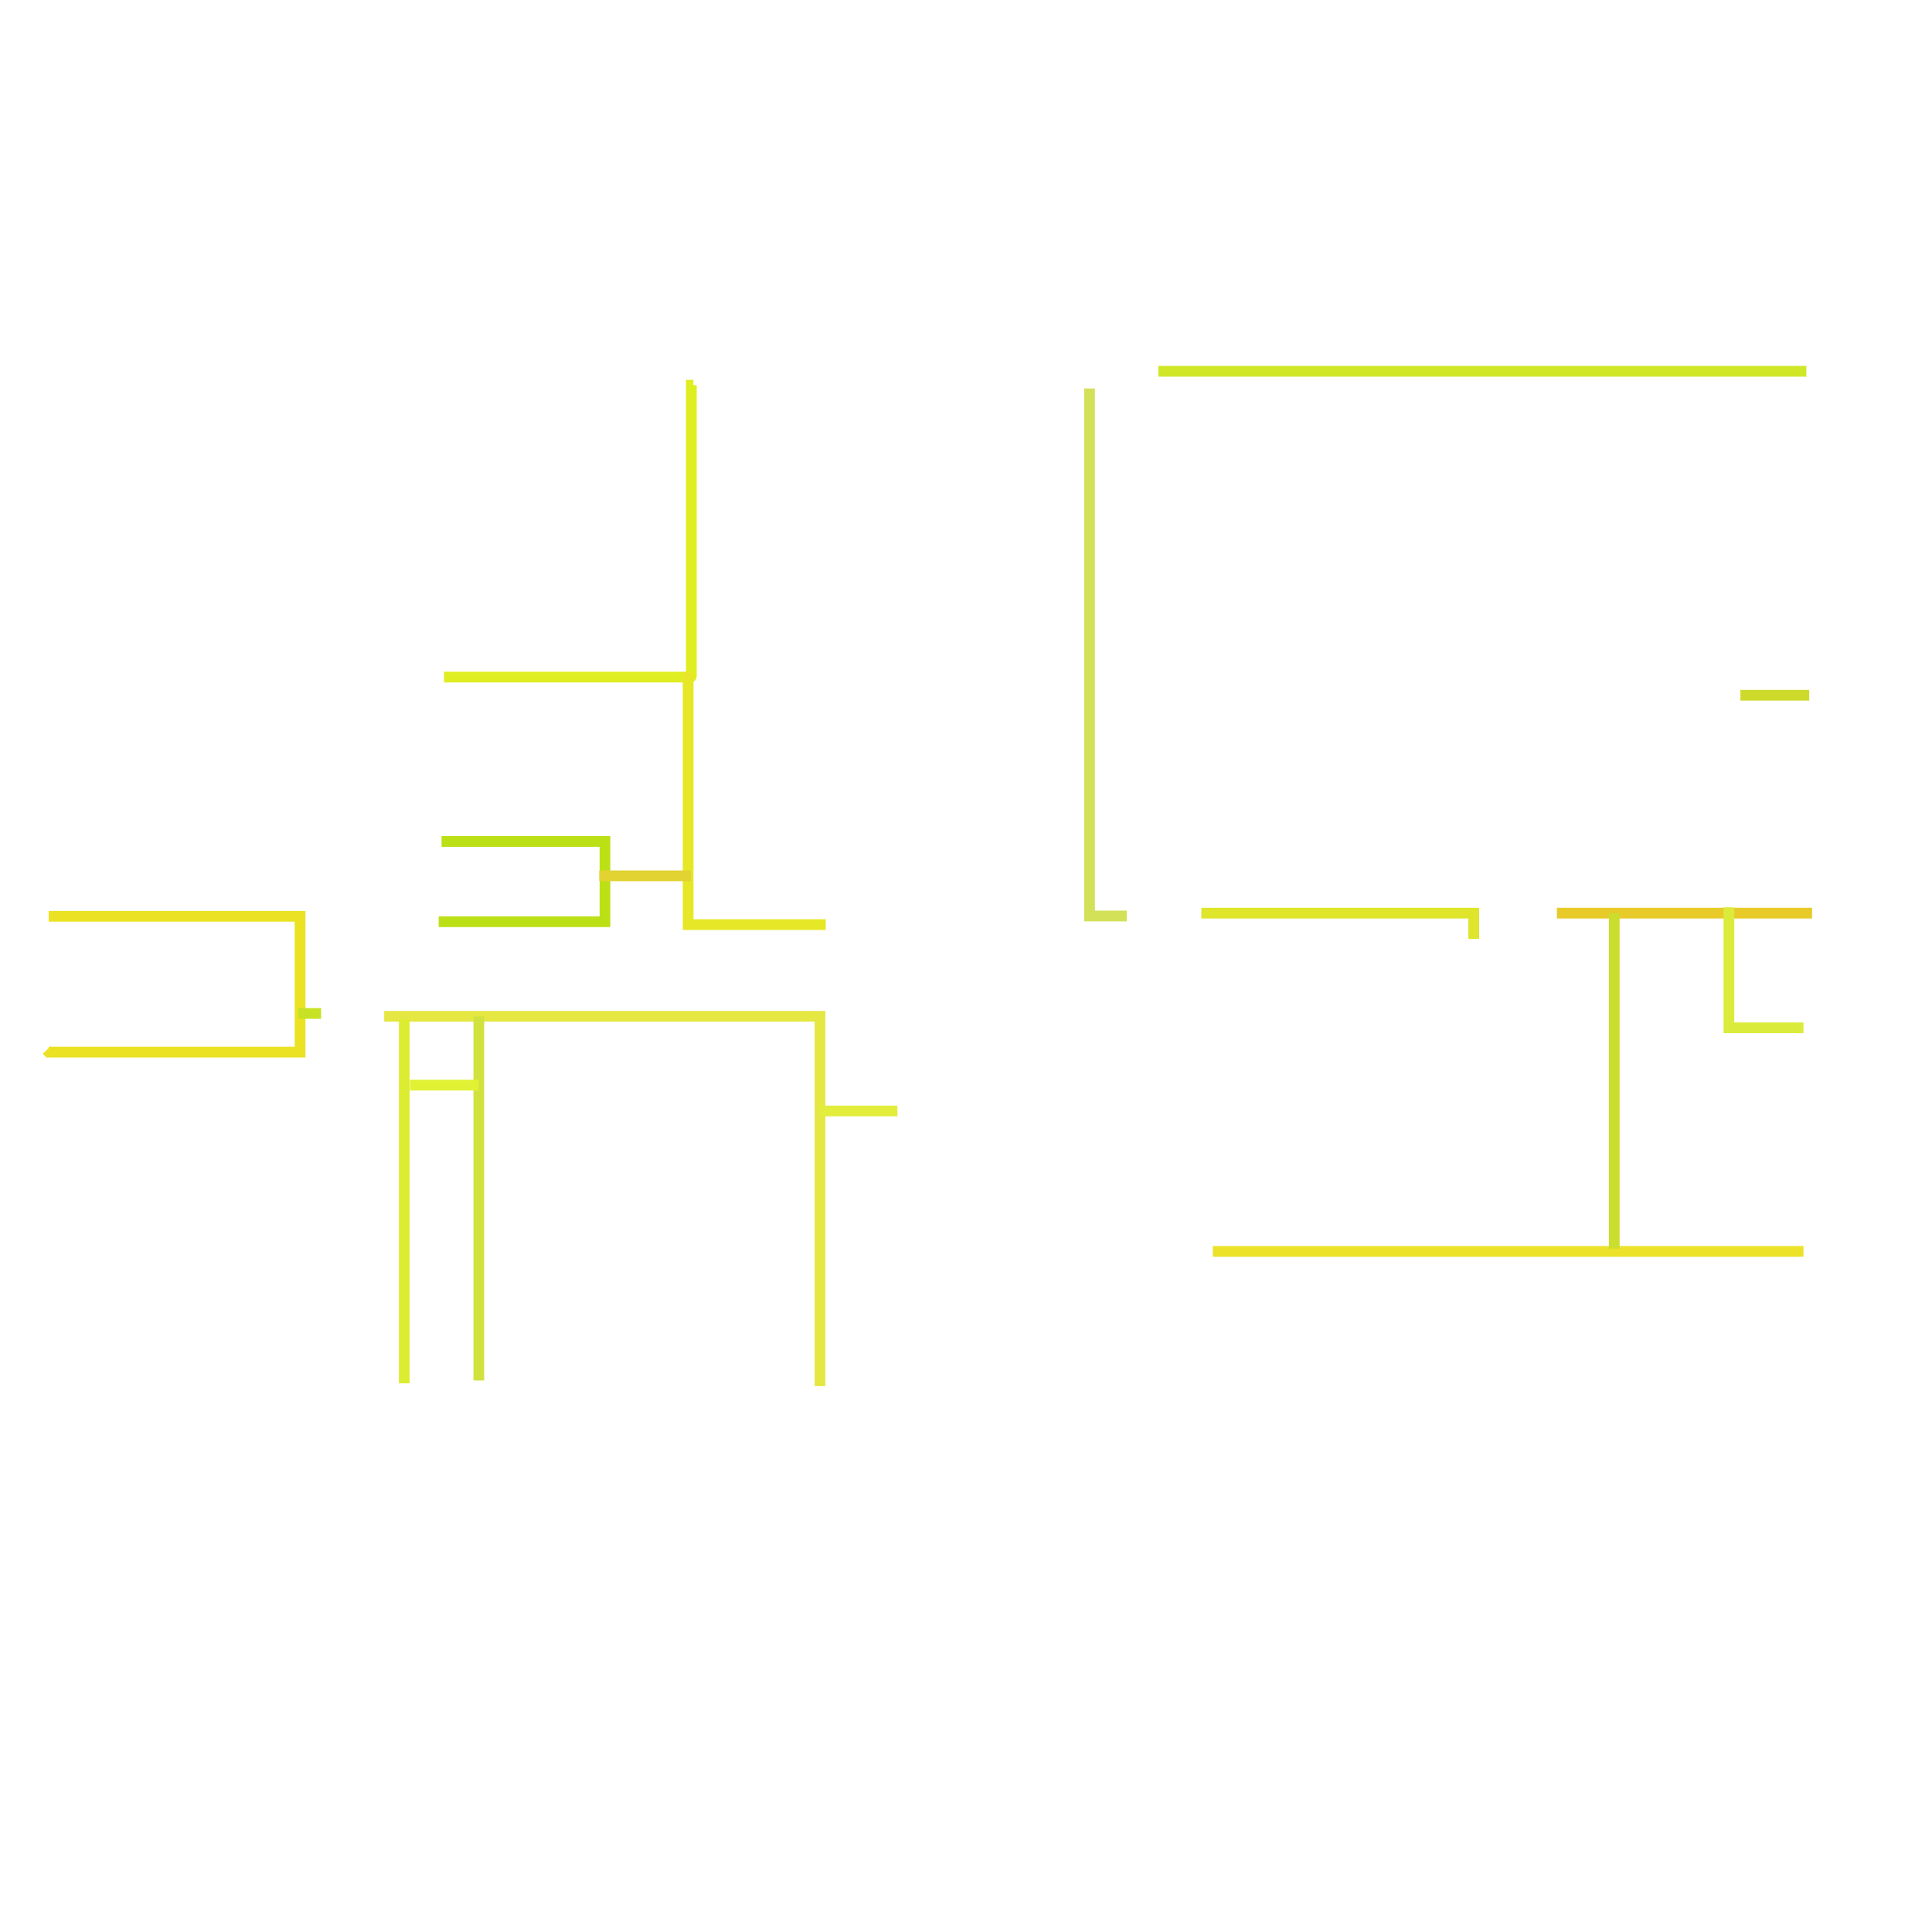 <?xml version="1.0" encoding="UTF-8" standalone="no"?>
<!-- Created with Inkscape (http://www.inkscape.org/) -->

<svg
   xmlns:osb="http://www.openswatchbook.org/uri/2009/osb"
   xmlns:dc="http://purl.org/dc/elements/1.1/"
   xmlns:cc="http://creativecommons.org/ns#"
   xmlns:rdf="http://www.w3.org/1999/02/22-rdf-syntax-ns#"
   xmlns:svg="http://www.w3.org/2000/svg"
   xmlns="http://www.w3.org/2000/svg"
   xmlns:xlink="http://www.w3.org/1999/xlink"
   xmlns:sodipodi="http://sodipodi.sourceforge.net/DTD/sodipodi-0.dtd"
   xmlns:inkscape="http://www.inkscape.org/namespaces/inkscape"
   id="svg6861"
   version="1.1"
   inkscape:version="0.91 r13725"
   width="900"
   height="891.562"
   viewBox="0 0 900 891.562"
   sodipodi:docname="intern.svg">
  
  <g
     inkscape:groupmode="layer"
     id="layer8"
     inkscape:label="perimetro"
     style="display:none">
    <path
       style="color:#000000;clip-rule:nonzero;display:inline;overflow:visible;visibility:visible;opacity:1;isolation:auto;mix-blend-mode:normal;color-interpolation:sRGB;color-interpolation-filters:linearRGB;solid-color:#000000;solid-opacity:1;fill:none;fill-opacity:1;fill-rule:evenodd;stroke:url(#linearGradient7417-6);stroke-width:10;stroke-linecap:butt;stroke-linejoin:miter;stroke-miterlimit:4;stroke-dasharray:none;stroke-dashoffset:0;stroke-opacity:1;color-rendering:auto;image-rendering:auto;shape-rendering:auto;text-rendering:auto;enable-background:accumulate"
       d="m 16.445,174.39 c 0,476.004 0,476.004 0,476.004 l 402.336,0 0,-134.112 143.557,0 0,351.336 285.224,0 0,-833.006 -307.891,0 0,141.668 z"
       id="path6871-3"
       inkscape:connector-curvature="0" />
  </g>
  <g
     inkscape:groupmode="layer"
     id="layer3"
     inkscape:label="interni"
     style="display:inline">
    <path
       style="color:#000000;clip-rule:nonzero;display:inline;overflow:visible;visibility:visible;opacity:1;isolation:auto;mix-blend-mode:normal;color-interpolation:sRGB;color-interpolation-filters:linearRGB;solid-color:#000000;solid-opacity:1;fill:none;fill-opacity:1;fill-rule:evenodd;stroke:#eae223;stroke-width:5;stroke-linecap:butt;stroke-linejoin:miter;stroke-miterlimit:4;stroke-dasharray:none;stroke-dashoffset:0;stroke-opacity:1;color-rendering:auto;image-rendering:auto;shape-rendering:auto;text-rendering:auto;enable-background:accumulate"
       d="m 22.667,426.892 c 117.112,0 117.112,0 117.112,0 l 0,63.278 -117.112,0 -0.944,-0.944"
       id="path7430"
       inkscape:connector-curvature="0" />
    <path
       style="color:#000000;clip-rule:nonzero;display:inline;overflow:visible;visibility:visible;opacity:1;isolation:auto;mix-blend-mode:normal;color-interpolation:sRGB;color-interpolation-filters:linearRGB;solid-color:#000000;solid-opacity:1;fill:none;fill-opacity:1;fill-rule:evenodd;stroke:url(#linearGradient7438);stroke-width:5;stroke-linecap:butt;stroke-linejoin:miter;stroke-miterlimit:4;stroke-dasharray:none;stroke-dashoffset:0;stroke-opacity:1;color-rendering:auto;image-rendering:auto;shape-rendering:auto;text-rendering:auto;enable-background:accumulate"
       d="m 204.946,181.335 c 0,245.557 0,246.502 0,246.502 l -64.223,0 1.889,-1.889"
       id="path7432"
       inkscape:connector-curvature="0" />
    <path
       style="color:#000000;clip-rule:nonzero;display:inline;overflow:visible;visibility:visible;opacity:1;isolation:auto;mix-blend-mode:normal;color-interpolation:sRGB;color-interpolation-filters:linearRGB;solid-color:#000000;solid-opacity:1;fill:none;fill-opacity:1;fill-rule:evenodd;stroke:#dfee21;stroke-width:5;stroke-linecap:butt;stroke-linejoin:miter;stroke-miterlimit:4;stroke-dasharray:none;stroke-dashoffset:0;stroke-opacity:1;color-rendering:auto;image-rendering:auto;shape-rendering:auto;text-rendering:auto;enable-background:accumulate"
       d="m 206.835,315.447 c 116.168,0 115.223,0 115.223,0 l 0,-136.001 0.944,0"
       id="path7440"
       inkscape:connector-curvature="0" />
    <path
       style="color:#000000;clip-rule:nonzero;display:inline;overflow:visible;visibility:visible;opacity:1;isolation:auto;mix-blend-mode:normal;color-interpolation:sRGB;color-interpolation-filters:linearRGB;solid-color:#000000;solid-opacity:1;fill:none;fill-opacity:1;fill-rule:evenodd;stroke:#ceda2b;stroke-width:5;stroke-linecap:butt;stroke-linejoin:miter;stroke-miterlimit:4;stroke-dasharray:none;stroke-dashoffset:0;stroke-opacity:1;color-rendering:auto;image-rendering:auto;shape-rendering:auto;text-rendering:auto;enable-background:accumulate"
       d="m 842.799,323.908 c -30.72,0 -32.056,0 -32.056,0"
       id="path7564"
       inkscape:connector-curvature="0" />
    <path
       style="color:#000000;clip-rule:nonzero;display:inline;overflow:visible;visibility:visible;opacity:1;isolation:auto;mix-blend-mode:normal;color-interpolation:sRGB;color-interpolation-filters:linearRGB;solid-color:#000000;solid-opacity:1;fill:none;fill-opacity:1;fill-rule:evenodd;stroke:#bce016;stroke-width:5;stroke-linecap:butt;stroke-linejoin:miter;stroke-miterlimit:4;stroke-dasharray:none;stroke-dashoffset:0;stroke-opacity:1;color-rendering:auto;image-rendering:auto;shape-rendering:auto;text-rendering:auto;enable-background:accumulate"
       d="m 205.691,392.027 c 76.132,0 76.132,0 76.132,0 l 0,37.398 -77.468,0"
       id="path7585"
       inkscape:connector-curvature="0" />
    <path
       style="color:#000000;clip-rule:nonzero;display:inline;overflow:visible;visibility:visible;opacity:1;isolation:auto;mix-blend-mode:normal;color-interpolation:sRGB;color-interpolation-filters:linearRGB;solid-color:#000000;solid-opacity:1;fill:none;fill-opacity:1;fill-rule:evenodd;stroke:#e6e827;stroke-width:5;stroke-linecap:butt;stroke-linejoin:miter;stroke-miterlimit:4;stroke-dasharray:none;stroke-dashoffset:0;stroke-opacity:1;color-rendering:auto;image-rendering:auto;shape-rendering:auto;text-rendering:auto;enable-background:accumulate"
       d="m 320.558,313.223 c 0,117.538 0,117.538 0,117.538 l 64.112,0"
       id="path7587"
       inkscape:connector-curvature="0" />
    <path
       style="color:#000000;clip-rule:nonzero;display:inline;overflow:visible;visibility:visible;opacity:1;isolation:auto;mix-blend-mode:normal;color-interpolation:sRGB;color-interpolation-filters:linearRGB;solid-color:#000000;solid-opacity:1;fill:none;fill-opacity:1;fill-rule:evenodd;stroke:#e2d232;stroke-width:5;stroke-linecap:butt;stroke-linejoin:miter;stroke-miterlimit:4;stroke-dasharray:none;stroke-dashoffset:0;stroke-opacity:1;color-rendering:auto;image-rendering:auto;shape-rendering:auto;text-rendering:auto;enable-background:accumulate"
       d="m 279.152,408.055 c 42.741,0 42.741,0 42.741,0"
       id="path7589"
       inkscape:connector-curvature="0" />
    <path
       style="color:#000000;clip-rule:nonzero;display:inline;overflow:visible;visibility:visible;opacity:1;isolation:auto;mix-blend-mode:normal;color-interpolation:sRGB;color-interpolation-filters:linearRGB;solid-color:#000000;solid-opacity:1;fill:none;fill-opacity:1;fill-rule:evenodd;stroke:#d3e159;stroke-width:5;stroke-linecap:butt;stroke-linejoin:miter;stroke-miterlimit:4;stroke-dasharray:none;stroke-dashoffset:0;stroke-opacity:1;color-rendering:auto;image-rendering:auto;shape-rendering:auto;text-rendering:auto;enable-background:accumulate"
       d="m 507.549,180.993 c 0,245.761 0,245.761 0,245.761 l 17.364,0"
       id="path7591"
       inkscape:connector-curvature="0" />
    <path
       style="color:#000000;clip-rule:nonzero;display:inline;overflow:visible;visibility:visible;opacity:1;isolation:auto;mix-blend-mode:normal;color-interpolation:sRGB;color-interpolation-filters:linearRGB;solid-color:#000000;solid-opacity:1;fill:none;fill-opacity:1;fill-rule:evenodd;stroke:#dee52a;stroke-width:5;stroke-linecap:butt;stroke-linejoin:miter;stroke-miterlimit:4;stroke-dasharray:none;stroke-dashoffset:0;stroke-opacity:1;color-rendering:auto;image-rendering:auto;shape-rendering:auto;text-rendering:auto;enable-background:accumulate"
       d="m 559.64,425.418 c 126.887,0 126.887,0 126.887,0 l 0,12.021"
       id="path7593"
       inkscape:connector-curvature="0" />
    <path
       style="color:#000000;clip-rule:nonzero;display:inline;overflow:visible;visibility:visible;opacity:1;isolation:auto;mix-blend-mode:normal;color-interpolation:sRGB;color-interpolation-filters:linearRGB;solid-color:#000000;solid-opacity:1;fill:none;fill-opacity:1;fill-rule:evenodd;stroke:#e8ca28;stroke-width:5;stroke-linecap:butt;stroke-linejoin:miter;stroke-miterlimit:4;stroke-dasharray:none;stroke-dashoffset:0;stroke-opacity:1;color-rendering:auto;image-rendering:auto;shape-rendering:auto;text-rendering:auto;enable-background:accumulate"
       d="m 725.261,425.418 c 118.873,0 118.873,0 118.873,0"
       id="path7595"
       inkscape:connector-curvature="0" />
    <path
       style="color:#000000;clip-rule:nonzero;display:inline;overflow:visible;visibility:visible;opacity:1;isolation:auto;mix-blend-mode:normal;color-interpolation:sRGB;color-interpolation-filters:linearRGB;solid-color:#000000;solid-opacity:1;fill:none;fill-opacity:1;fill-rule:evenodd;stroke:#ebe229;stroke-width:5;stroke-linecap:butt;stroke-linejoin:miter;stroke-miterlimit:4;stroke-dasharray:none;stroke-dashoffset:0;stroke-opacity:1;color-rendering:auto;image-rendering:auto;shape-rendering:auto;text-rendering:auto;enable-background:accumulate"
       d="m 564.983,583.026 c 275.145,0 275.145,0 275.145,0"
       id="path7597"
       inkscape:connector-curvature="0" />
    <path
       style="color:#000000;clip-rule:nonzero;display:inline;overflow:visible;visibility:visible;opacity:1;isolation:auto;mix-blend-mode:normal;color-interpolation:sRGB;color-interpolation-filters:linearRGB;solid-color:#000000;solid-opacity:1;fill:none;fill-opacity:1;fill-rule:evenodd;stroke:#cbdd2f;stroke-width:5;stroke-linecap:butt;stroke-linejoin:miter;stroke-miterlimit:4;stroke-dasharray:none;stroke-dashoffset:0;stroke-opacity:1;color-rendering:auto;image-rendering:auto;shape-rendering:auto;text-rendering:auto;enable-background:accumulate"
       d="m 751.975,425.418 c 0,156.272 0,156.272 0,156.272"
       id="path7599"
       inkscape:connector-curvature="0" />
    <path
       style="color:#000000;clip-rule:nonzero;display:inline;overflow:visible;visibility:visible;opacity:1;isolation:auto;mix-blend-mode:normal;color-interpolation:sRGB;color-interpolation-filters:linearRGB;solid-color:#000000;solid-opacity:1;fill:none;fill-opacity:1;fill-rule:evenodd;stroke:#dbeb3b;stroke-width:5;stroke-linecap:butt;stroke-linejoin:miter;stroke-miterlimit:4;stroke-dasharray:none;stroke-dashoffset:0;stroke-opacity:1;color-rendering:auto;image-rendering:auto;shape-rendering:auto;text-rendering:auto;enable-background:accumulate"
       d="m 840.128,478.845 c -34.727,0 -34.727,0 -34.727,0 l 0,-56.098"
       id="path7601"
       inkscape:connector-curvature="0" />
    <path
       style="color:#000000;clip-rule:nonzero;display:inline;overflow:visible;visibility:visible;opacity:1;isolation:auto;mix-blend-mode:normal;color-interpolation:sRGB;color-interpolation-filters:linearRGB;solid-color:#000000;solid-opacity:1;fill:none;fill-opacity:1;fill-rule:evenodd;stroke:#cfe727;stroke-width:5;stroke-linecap:butt;stroke-linejoin:miter;stroke-miterlimit:4;stroke-dasharray:none;stroke-dashoffset:0;stroke-opacity:1;color-rendering:auto;image-rendering:auto;shape-rendering:auto;text-rendering:auto;enable-background:accumulate"
       d="m 539.605,172.979 c 300.523,0 301.858,0 301.858,0"
       id="path7603"
       inkscape:connector-curvature="0" />
    <path
       style="color:#000000;clip-rule:nonzero;display:inline;overflow:visible;visibility:visible;opacity:1;isolation:auto;mix-blend-mode:normal;color-interpolation:sRGB;color-interpolation-filters:linearRGB;solid-color:#000000;solid-opacity:1;fill:none;fill-opacity:1;fill-rule:evenodd;stroke:#c7e224;stroke-width:5;stroke-linecap:butt;stroke-linejoin:miter;stroke-miterlimit:4;stroke-dasharray:none;stroke-dashoffset:0;stroke-opacity:1;color-rendering:auto;image-rendering:auto;shape-rendering:auto;text-rendering:auto;enable-background:accumulate"
       d="m 138.908,472.166 c 10.685,0 10.685,0 10.685,0"
       id="path7605"
       inkscape:connector-curvature="0" />
    <path
       style="color:#000000;clip-rule:nonzero;display:inline;overflow:visible;visibility:visible;opacity:1;isolation:auto;mix-blend-mode:normal;color-interpolation:sRGB;color-interpolation-filters:linearRGB;solid-color:#000000;solid-opacity:1;fill:none;fill-opacity:1;fill-rule:evenodd;stroke:#e5e742;stroke-width:5;stroke-linecap:butt;stroke-linejoin:miter;stroke-miterlimit:4;stroke-dasharray:none;stroke-dashoffset:0;stroke-opacity:1;color-rendering:auto;image-rendering:auto;shape-rendering:auto;text-rendering:auto;enable-background:accumulate"
       d="m 178.978,473.502 c 203.02,0 203.02,0 203.02,0 l 0,172.3"
       id="path7607"
       inkscape:connector-curvature="0" />
    <path
       style="color:#000000;clip-rule:nonzero;display:inline;overflow:visible;visibility:visible;opacity:1;isolation:auto;mix-blend-mode:normal;color-interpolation:sRGB;color-interpolation-filters:linearRGB;solid-color:#000000;solid-opacity:1;fill:none;fill-opacity:1;fill-rule:evenodd;stroke:#d1e23e;stroke-width:5;stroke-linecap:butt;stroke-linejoin:miter;stroke-miterlimit:4;stroke-dasharray:none;stroke-dashoffset:0;stroke-opacity:1;color-rendering:auto;image-rendering:auto;shape-rendering:auto;text-rendering:auto;enable-background:accumulate"
       d="m 223.055,473.502 c 0,169.628 0,169.628 0,169.628"
       id="path7609"
       inkscape:connector-curvature="0" />
    <path
       style="color:#000000;clip-rule:nonzero;display:inline;overflow:visible;visibility:visible;opacity:1;isolation:auto;mix-blend-mode:normal;color-interpolation:sRGB;color-interpolation-filters:linearRGB;solid-color:#000000;solid-opacity:1;fill:none;fill-opacity:1;fill-rule:evenodd;stroke:#dcec31;stroke-width:5;stroke-linecap:butt;stroke-linejoin:miter;stroke-miterlimit:4;stroke-dasharray:none;stroke-dashoffset:0;stroke-opacity:1;color-rendering:auto;image-rendering:auto;shape-rendering:auto;text-rendering:auto;enable-background:accumulate"
       d="m 188.328,474.838 c 0,169.628 0,169.628 0,169.628"
       id="path7611"
       inkscape:connector-curvature="0" />
    <path
       style="color:#000000;clip-rule:nonzero;display:inline;overflow:visible;visibility:visible;opacity:1;isolation:auto;mix-blend-mode:normal;color-interpolation:sRGB;color-interpolation-filters:linearRGB;solid-color:#000000;solid-opacity:1;fill:none;fill-opacity:1;fill-rule:evenodd;stroke:#e1f234;stroke-width:5;stroke-linecap:butt;stroke-linejoin:miter;stroke-miterlimit:4;stroke-dasharray:none;stroke-dashoffset:0;stroke-opacity:1;color-rendering:auto;image-rendering:auto;shape-rendering:auto;text-rendering:auto;enable-background:accumulate"
       d="m 190.999,505.558 c 32.056,0 32.056,0 32.056,0"
       id="path7613"
       inkscape:connector-curvature="0" />
    <path
       style="color:#000000;clip-rule:nonzero;display:inline;overflow:visible;visibility:visible;opacity:1;isolation:auto;mix-blend-mode:normal;color-interpolation:sRGB;color-interpolation-filters:linearRGB;solid-color:#000000;solid-opacity:1;fill:none;fill-opacity:1;fill-rule:evenodd;stroke:#e2ed3c;stroke-width:5;stroke-linecap:butt;stroke-linejoin:miter;stroke-miterlimit:4;stroke-dasharray:none;stroke-dashoffset:0;stroke-opacity:1;color-rendering:auto;image-rendering:auto;shape-rendering:auto;text-rendering:auto;enable-background:accumulate"
       d="m 381.998,517.579 c 34.727,0 36.063,0 36.063,0"
       id="path7615"
       inkscape:connector-curvature="0" />
  </g>
  <g
     inkscape:groupmode="layer"
     id="layer5"
     inkscape:label="porte"
     style="display:none">
    <rect
       style="opacity:1;fill:#303fe5;fill-opacity:1;stroke:#363fda;stroke-width:5;stroke-miterlimit:4;stroke-dasharray:none;stroke-opacity:1"
       id="rect7540"
       width="38.734"
       height="30.72"
       x="280.488"
       y="164.965" />
    <rect
       style="opacity:1;fill:#303fe5;fill-opacity:1;stroke:#363fda;stroke-width:5;stroke-miterlimit:4;stroke-dasharray:none;stroke-opacity:1"
       id="rect7542"
       width="65.447"
       height="26.713"
       x="48.084"
       y="410.726" />
    <rect
       style="opacity:1;fill:#303fe5;fill-opacity:1;stroke:#363fda;stroke-width:5;stroke-miterlimit:4;stroke-dasharray:none;stroke-opacity:1"
       id="rect7544"
       width="41.405"
       height="26.713"
       x="160.279"
       y="412.062" />
    <rect
       style="opacity:1;fill:#303fe5;fill-opacity:1;stroke:#363fda;stroke-width:5;stroke-miterlimit:4;stroke-dasharray:none;stroke-opacity:1"
       id="rect7546"
       width="84.146"
       height="22.706"
       x="188.328"
       y="462.817" />
    <rect
       style="opacity:1;fill:#303fe5;fill-opacity:1;stroke:#363fda;stroke-width:5;stroke-miterlimit:4;stroke-dasharray:none;stroke-opacity:1"
       id="rect7548"
       width="14.692"
       height="129.559"
       x="178.978"
       y="508.229" />
    <rect
       style="opacity:1;fill:#303fe5;fill-opacity:1;stroke:#363fda;stroke-width:5;stroke-miterlimit:4;stroke-dasharray:none;stroke-opacity:1"
       id="rect7550"
       width="25.377"
       height="20.035"
       x="388.676"
       y="506.893" />
    <rect
       style="opacity:1;fill:#303fe5;fill-opacity:1;stroke:#363fda;stroke-width:5;stroke-miterlimit:4;stroke-dasharray:none;stroke-opacity:1"
       id="rect7552"
       width="64.112"
       height="37.398"
       x="432.753"
       y="504.222" />
    <rect
       style="opacity:1;fill:#303fe5;fill-opacity:1;stroke:#363fda;stroke-width:5;stroke-miterlimit:4;stroke-dasharray:none;stroke-opacity:1"
       id="rect7554"
       width="40.07"
       height="28.049"
       x="759.989"
       y="577.683" />
    <rect
       style="opacity:1;fill:#303fe5;fill-opacity:1;stroke:#363fda;stroke-width:5;stroke-miterlimit:4;stroke-dasharray:none;stroke-opacity:1"
       id="rect7556"
       width="37.398"
       height="28.049"
       x="765.331"
       y="413.397" />
    <rect
       style="opacity:1;fill:#303fe5;fill-opacity:1;stroke:#363fda;stroke-width:5;stroke-miterlimit:4;stroke-dasharray:none;stroke-opacity:1"
       id="rect7558"
       width="25.377"
       height="45.412"
       x="830.778"
       y="613.746" />
    <rect
       style="opacity:1;fill:#303fe5;fill-opacity:1;stroke:#363fda;stroke-width:5;stroke-miterlimit:4;stroke-dasharray:none;stroke-opacity:1"
       id="rect7560"
       width="44.077"
       height="33.391"
       x="649.129"
       y="20.714" />
    <rect
       style="opacity:1;fill:#303fe5;fill-opacity:1;stroke:#363fda;stroke-width:5;stroke-miterlimit:4;stroke-dasharray:none;stroke-opacity:1"
       id="rect7562"
       width="24.042"
       height="30.72"
       x="195.006"
       y="247.776" />
    <rect
       style="opacity:1;fill:#303fe5;fill-opacity:1;stroke:#2b2fda;stroke-width:5;stroke-miterlimit:4;stroke-dasharray:none;stroke-opacity:1"
       id="rect7579"
       width="224.78"
       height="49.111"
       x="589.338"
       y="846.229" />
    <rect
       style="opacity:1;fill:#303fe5;fill-opacity:1;stroke:#2b2fda;stroke-width:5;stroke-miterlimit:4;stroke-dasharray:none;stroke-opacity:1"
       id="rect7581"
       width="10.685"
       height="34.393"
       x="804.733"
       y="434.434" />
  </g>
  <g
     inkscape:groupmode="layer"
     id="layer6"
     inkscape:label="finestre"
     style="display:none">
    <rect
       style="opacity:1;fill:#e230e5;fill-opacity:1;stroke:#da2bd2;stroke-width:5;stroke-miterlimit:4;stroke-dasharray:none;stroke-opacity:1"
       id="rect7567"
       width="117.538"
       height="49.419"
       x="56.098"
       y="154.28" />
    <rect
       style="opacity:1;fill:#e230e5;fill-opacity:1;stroke:#da2bd2;stroke-width:5;stroke-miterlimit:4;stroke-dasharray:none;stroke-opacity:1"
       id="rect7569"
       width="112.195"
       height="33.391"
       x="360.627"
       y="163.63" />
    <rect
       style="opacity:1;fill:#e230e5;fill-opacity:1;stroke:#da2bd2;stroke-width:5;stroke-miterlimit:4;stroke-dasharray:none;stroke-opacity:1"
       id="rect7571"
       width="110.859"
       height="38.734"
       x="552.962"
       y="163.63" />
    <rect
       style="opacity:1;fill:#e230e5;fill-opacity:1;stroke:#da2bd2;stroke-width:5;stroke-miterlimit:4;stroke-dasharray:none;stroke-opacity:1"
       id="rect7573"
       width="28.049"
       height="88.153"
       x="834.785"
       y="329.251" />
    <rect
       style="opacity:1;fill:#e230e5;fill-opacity:1;stroke:#da2bd2;stroke-width:5;stroke-miterlimit:4;stroke-dasharray:none;stroke-opacity:1"
       id="rect7575"
       width="65.447"
       height="33.391"
       x="271.138"
       y="637.788" />
    <rect
       style="opacity:1;fill:#e230e5;fill-opacity:1;stroke:#da2bd2;stroke-width:5;stroke-miterlimit:4;stroke-dasharray:none;stroke-opacity:1"
       id="rect7577"
       width="62.776"
       height="33.391"
       x="74.797"
       y="635.116" />
    <rect
       style="opacity:1;fill:#e230e5;fill-opacity:1;stroke:#da2bbe;stroke-width:5;stroke-miterlimit:4;stroke-dasharray:none;stroke-opacity:1"
       id="rect7583"
       width="30.222"
       height="48.901"
       x="827.34"
       y="508.115" />
    <rect
       style="opacity:1;fill:#e230e5;fill-opacity:1;stroke:#e2ed3c;stroke-width:5;stroke-miterlimit:4;stroke-dasharray:none;stroke-opacity:1"
       id="rect7617"
       width="45.334"
       height="75.556"
       x="825.451"
       y="725.339" />
    <rect
       style="opacity:1;fill:#e230e5;fill-opacity:1;stroke:#e2ed3c;stroke-width:5;stroke-miterlimit:4;stroke-dasharray:none;stroke-opacity:1"
       id="rect7619"
       width="66.112"
       height="45.334"
       x="748.006"
       y="153.001" />
  </g>
  <g
     inkscape:groupmode="layer"
     id="layer7"
     inkscape:label="pavimento"
     style="display:none">
    <path
       style="color:#000000;clip-rule:nonzero;display:inline;overflow:visible;visibility:visible;opacity:1;isolation:auto;mix-blend-mode:normal;color-interpolation:sRGB;color-interpolation-filters:linearRGB;solid-color:#000000;solid-opacity:1;fill:none;fill-opacity:1;fill-rule:evenodd;stroke:#19dfe3;stroke-width:5;stroke-linecap:butt;stroke-linejoin:miter;stroke-miterlimit:4;stroke-dasharray:none;stroke-dashoffset:0;stroke-opacity:1;color-rendering:auto;image-rendering:auto;shape-rendering:auto;text-rendering:auto;enable-background:accumulate"
       d="m 14.692,172.979 c 0,475.494 0,475.494 0,475.494 l 404.704,0 0,-136.237 140.244,0 0,356.66 288.478,0 0,-831.118 -306.002,0 0,134.112 -528.893,0 z"
       id="path7622"
       inkscape:connector-curvature="0" />
  </g>
</svg>
